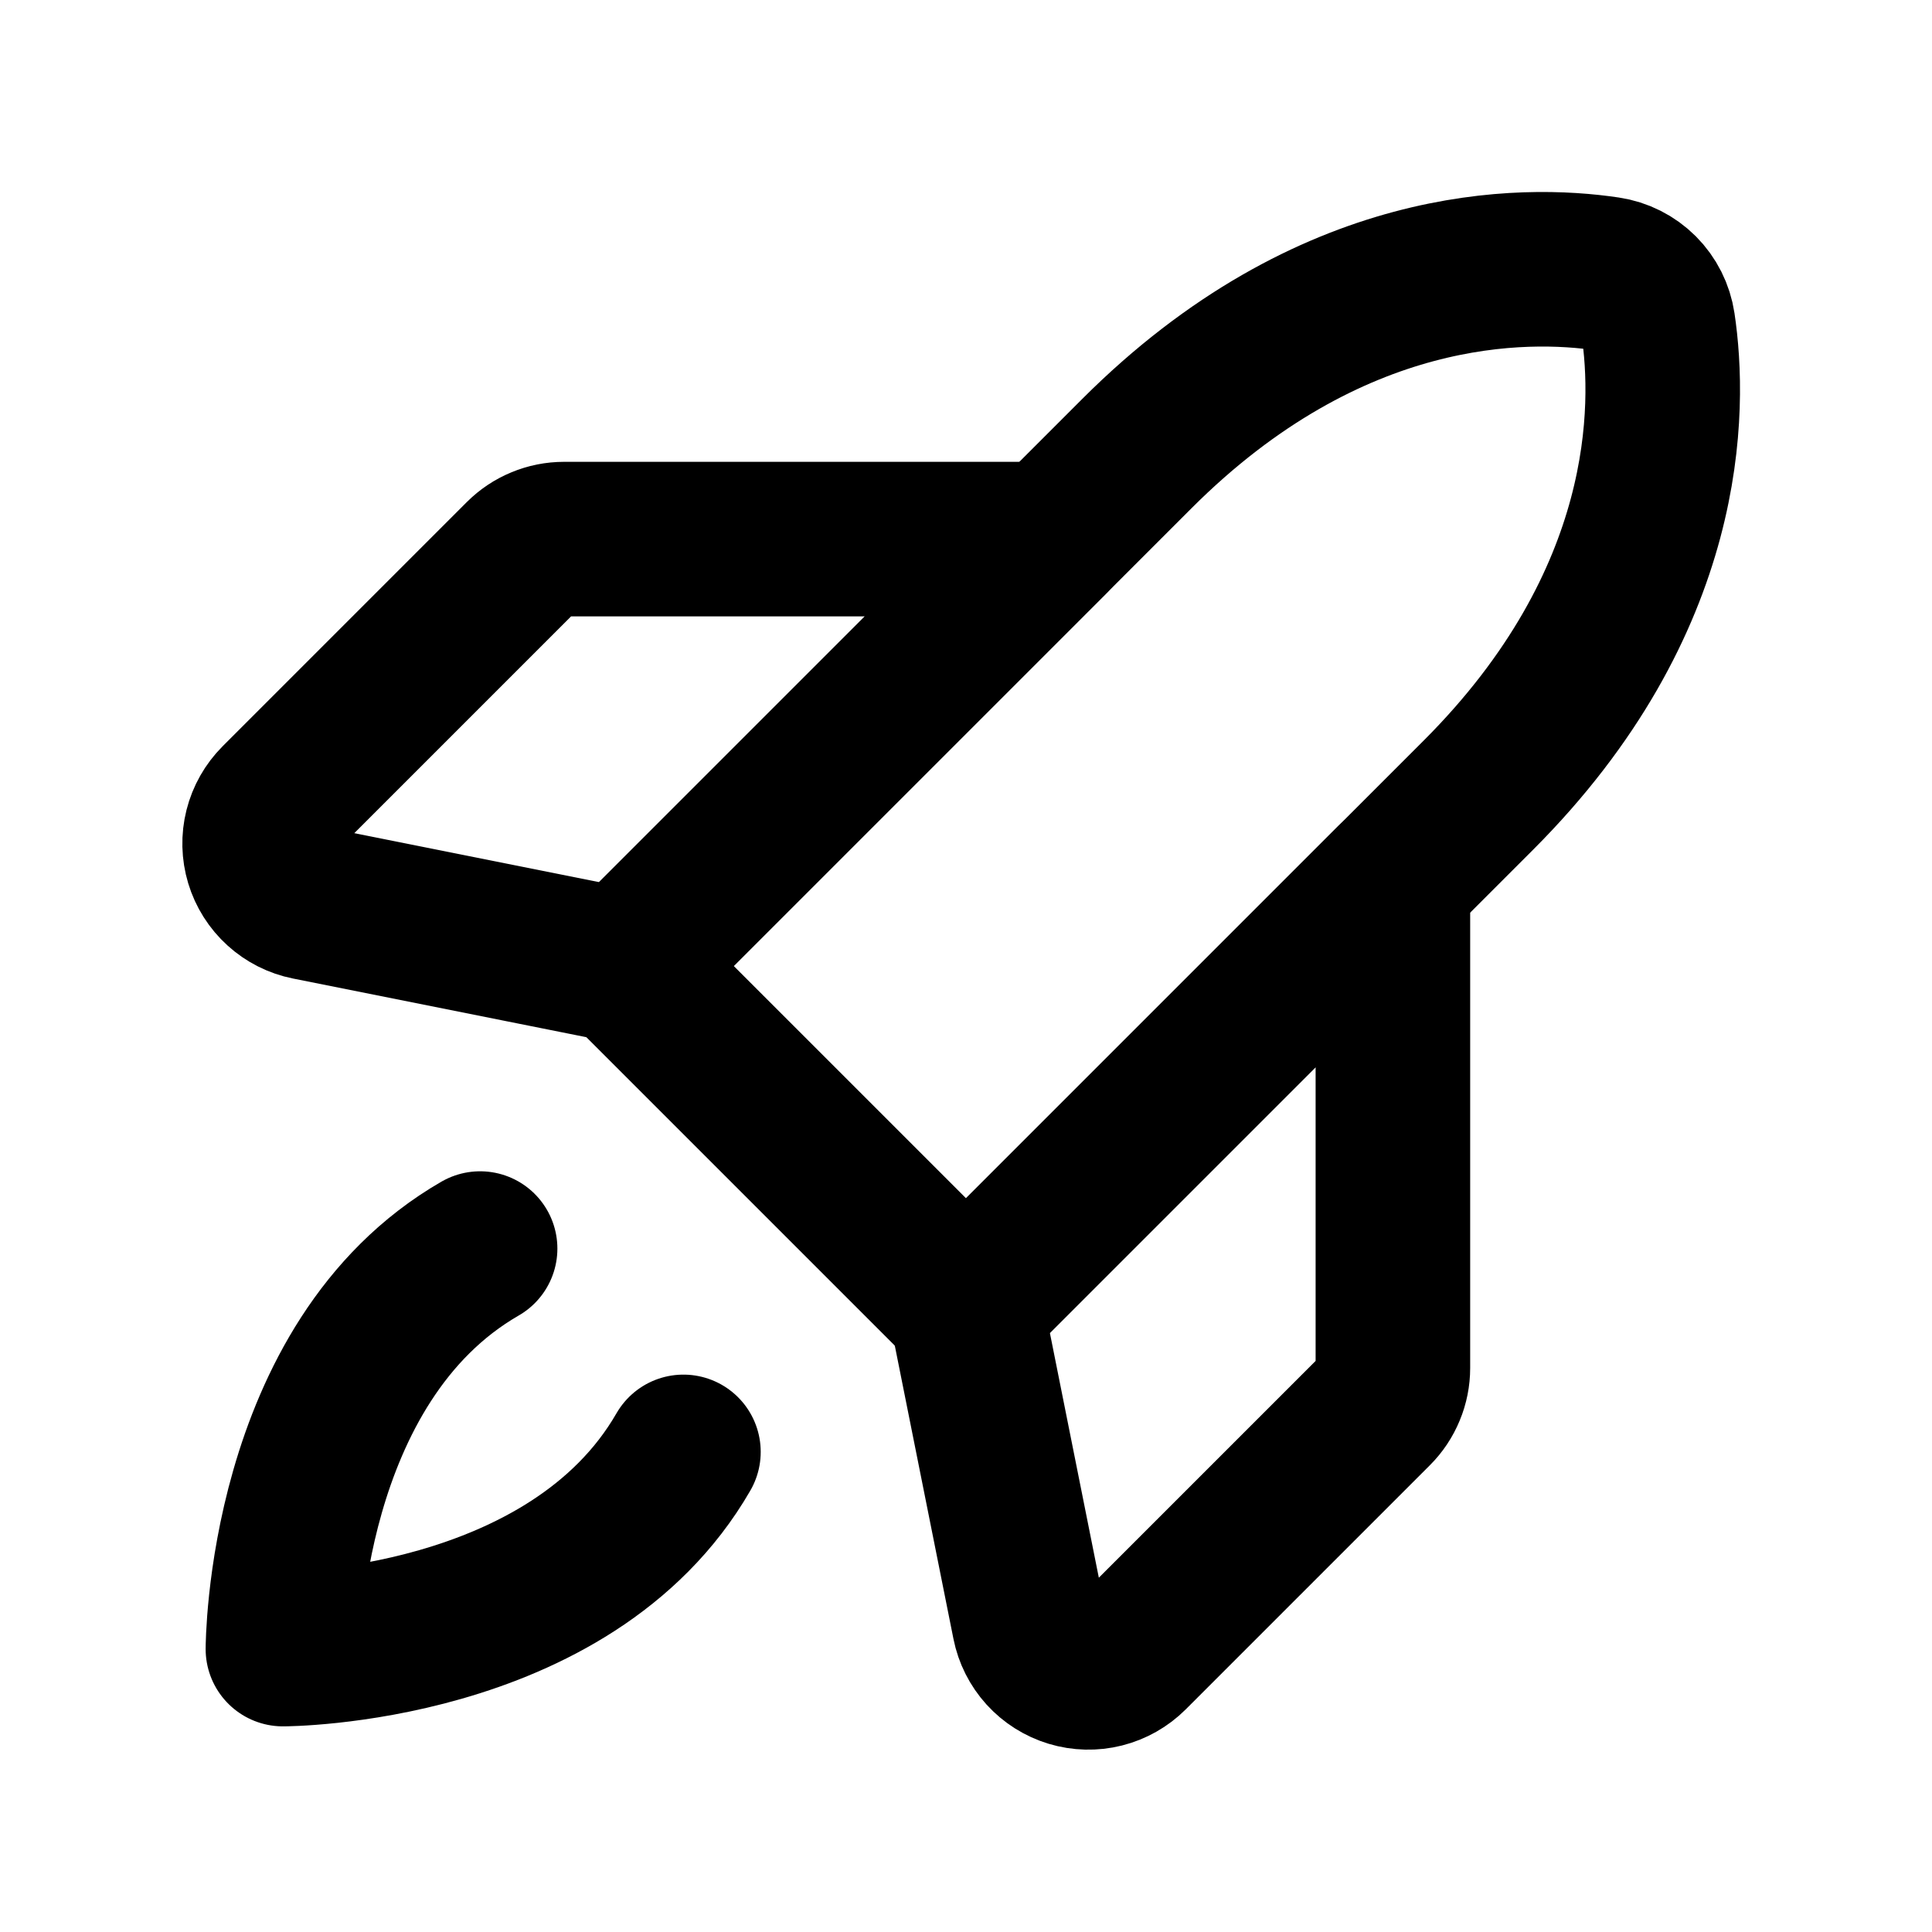 <svg width="50" height="50" viewBox="0 0 50 50" fill="none" xmlns="http://www.w3.org/2000/svg">
<path d="M38.258 20.581L25 33.839L16.161 25L29.419 11.742C34.44 6.721 39.46 6.77 41.601 7.09C41.931 7.139 42.236 7.293 42.472 7.528C42.707 7.764 42.861 8.069 42.91 8.399C43.23 10.54 43.279 15.56 38.258 20.581Z" stroke="black" stroke-width="4" stroke-linecap="round" stroke-linejoin="round"/>
<path d="M17.687 37.575C14.746 42.678 7.322 42.678 7.322 42.678C7.322 42.678 7.322 35.254 12.425 32.313M36.048 22.791V35.401C36.048 35.607 36.008 35.81 35.929 35.999C35.851 36.189 35.736 36.361 35.591 36.506L29.274 42.823C29.074 43.023 28.823 43.165 28.549 43.234C28.275 43.303 27.987 43.296 27.716 43.214C27.446 43.132 27.202 42.978 27.012 42.769C26.822 42.559 26.692 42.302 26.637 42.025L25 33.839L36.048 22.791ZM27.209 13.952H14.598C14.393 13.952 14.19 13.992 14.001 14.071C13.811 14.149 13.639 14.264 13.494 14.409L7.177 20.726C6.977 20.926 6.835 21.177 6.766 21.451C6.697 21.725 6.704 22.013 6.786 22.284C6.868 22.554 7.022 22.798 7.232 22.988C7.441 23.178 7.698 23.308 7.975 23.363L16.161 25L27.209 13.952Z" stroke="black" stroke-width="4" stroke-linecap="round" stroke-linejoin="round"/>
</svg>
